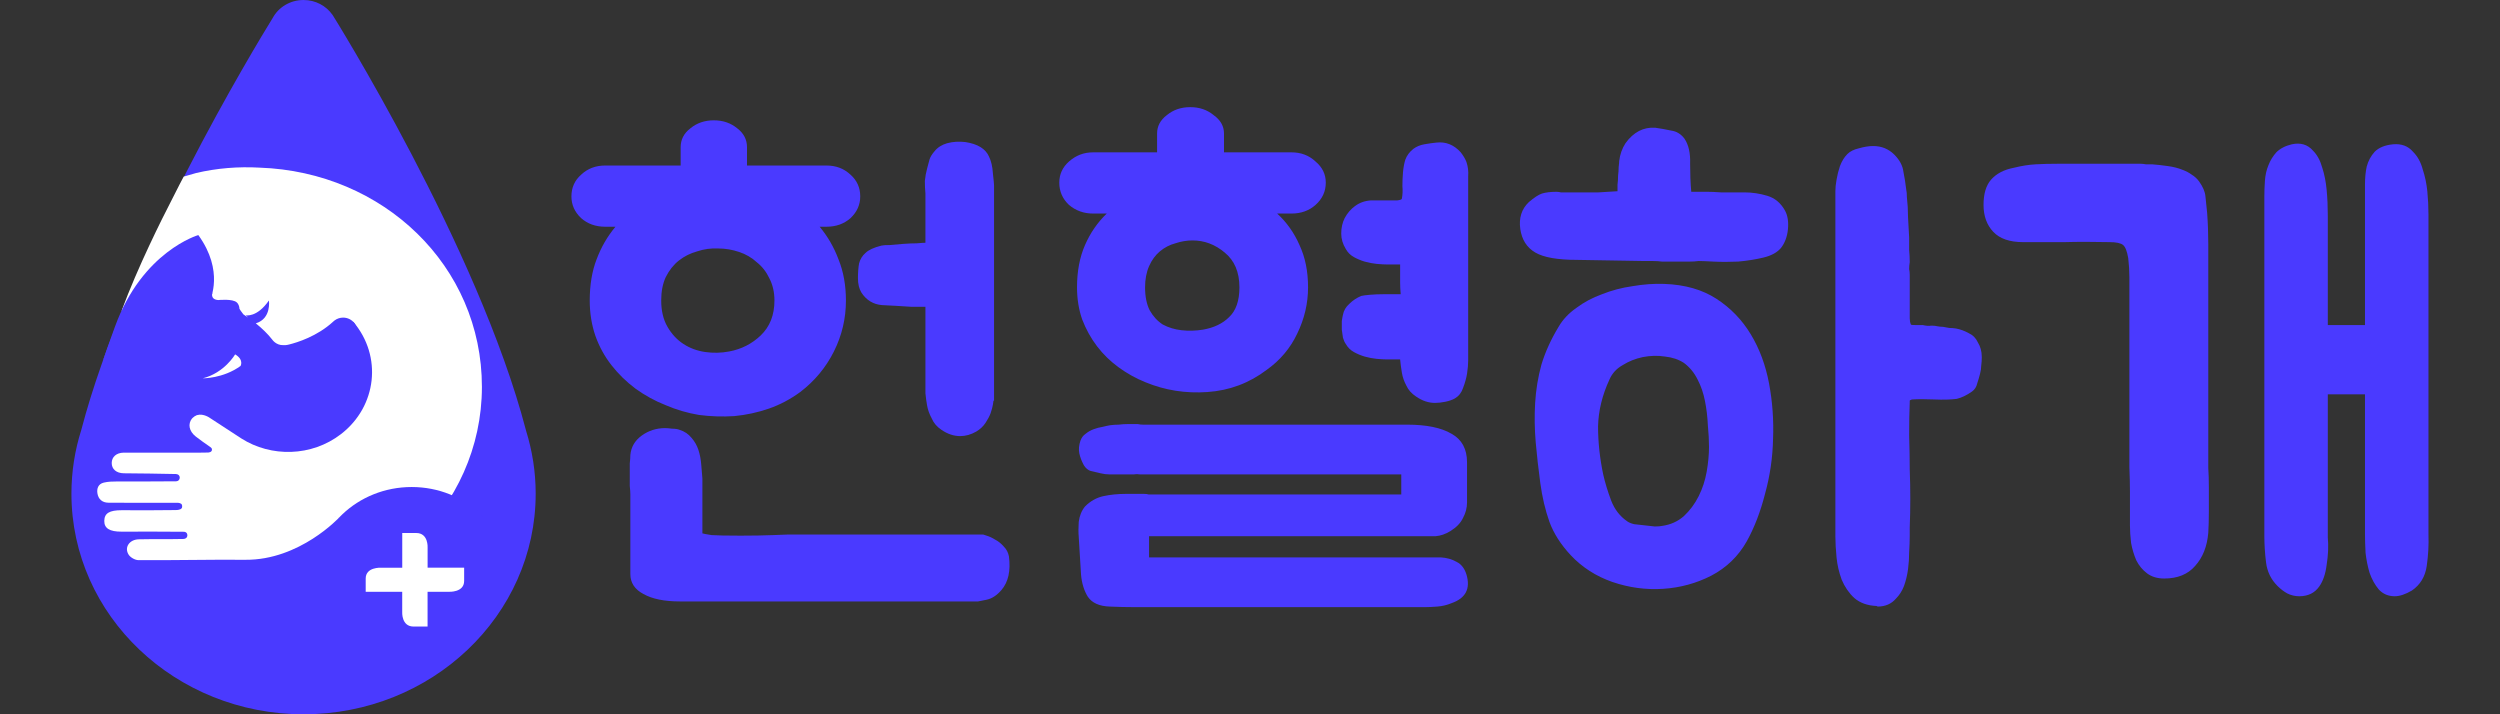 <svg width="140" height="40" viewBox="0 0 140 40" fill="none" xmlns="http://www.w3.org/2000/svg">
<rect x="0" y="0" width="140" height="40" fill="#333333" stroke="none"/>
<g clip-path="url(#clip0_424_27511)">
<path d="M29.46 24.121C26.798 13.866 18.615 0.821 18.615 0.821H18.611C18.263 0.327 17.671 0 16.997 0C16.247 0 15.597 0.407 15.275 1C14.299 2.583 7.044 14.525 4.552 24.078C4.194 25.207 4 26.404 4 27.644C4 34.468 9.82 40 16.999 40C24.178 40 29.998 34.468 29.998 27.644C29.998 26.419 29.808 25.239 29.46 24.121Z" fill="#4A3AFF"/>
<path d="M14.54 9.388C13.342 9.321 12.144 9.416 10.988 9.688L10.288 9.889C10.288 9.889 9.938 10.541 9.59 11.247C9.078 12.237 7.716 14.946 6.816 17.383L10.262 27.488L14.056 29.513V33.958C21.197 33.958 26.987 28.454 26.987 21.666C26.987 14.878 21.457 9.629 14.54 9.388Z" fill="white"/>
<path d="M17.564 32.492C17.564 29.61 20.022 27.273 23.054 27.273C26.086 27.273 28.544 29.61 28.544 32.492" fill="#4A3AFF"/>
<path d="M17.375 28.743H15.051C14.163 28.743 13.604 28.431 13.604 28.431C11.898 27.564 12.53 26.017 12.53 26.017C12.74 23.531 14.935 23.169 14.935 23.169C15.963 23.236 17.113 22.991 17.113 22.991C19.867 22.185 20.127 20.124 20.125 19.356C20.125 19.356 20.125 19.347 20.125 19.343V19.331C20.129 18.763 20.017 18.419 19.933 18.242C19.931 18.235 19.927 18.229 19.923 18.223C19.899 18.174 19.877 18.14 19.863 18.119C19.863 18.119 19.859 18.113 19.859 18.111C19.849 18.098 19.845 18.092 19.845 18.092C19.703 17.91 19.475 17.786 19.215 17.786C19.039 17.786 18.879 17.843 18.749 17.936C18.731 17.953 18.709 17.965 18.693 17.98C18.679 17.993 18.665 18.005 18.651 18.018C17.757 18.837 16.647 19.179 16.185 19.293C16.051 19.329 15.941 19.333 15.865 19.328C15.459 19.343 15.245 19.018 15.245 19.018C14.989 18.689 14.665 18.381 14.325 18.107C15.211 17.841 15.059 16.828 15.059 16.828C14.385 17.801 13.764 17.655 13.764 17.655L13.898 17.79C13.807 17.725 13.717 17.66 13.627 17.602C13.498 17.444 13.409 17.29 13.409 17.29C13.398 17.041 13.264 16.94 13.264 16.94C13.041 16.718 12.224 16.803 12.224 16.803C11.754 16.771 11.894 16.391 11.894 16.391L11.53 16.651L11.57 16.801L8.896 16.796C6.338 16.796 6.164 19.693 6.164 19.693V33.214C6.164 34.714 7.694 34.758 7.694 34.758H23.717C23.717 28.918 17.375 28.741 17.375 28.741" fill="#4A3AFF"/>
<path d="M11.654 14.014C11.654 14.014 11.368 13.404 10.51 13.826L10.756 13.121L11.97 13.298" fill="white"/>
<path d="M16.661 28.293L17.243 25.958C16.289 26.27 15.657 25.816 14.955 25.261C14.005 24.51 12.905 23.926 11.864 23.282C11.46 23.031 11.01 23.107 10.752 23.436C10.512 23.74 10.58 24.143 10.962 24.445C11.222 24.65 11.498 24.84 11.794 25.046C11.836 25.076 11.854 25.109 11.864 25.131C11.914 25.337 11.658 25.342 11.65 25.342C11.504 25.344 11.358 25.346 11.212 25.348H7.056C7.012 25.348 6.966 25.348 6.922 25.348C6.514 25.356 6.26 25.59 6.256 25.922C6.252 26.27 6.514 26.498 6.932 26.504C7.908 26.517 8.884 26.519 9.858 26.546C9.884 26.546 9.912 26.553 9.938 26.563C9.99 26.582 10.074 26.635 10.064 26.768C10.064 26.768 10.058 26.867 9.976 26.92C9.972 26.922 9.966 26.928 9.96 26.928C9.924 26.943 9.888 26.953 9.854 26.953C8.756 26.97 7.66 26.956 6.562 26.962C6.31 26.962 6.05 26.968 5.808 27.027C5.498 27.103 5.412 27.363 5.456 27.631C5.508 27.949 5.72 28.15 6.076 28.152C7.042 28.16 8.006 28.156 8.972 28.156C9.254 28.156 9.534 28.156 9.816 28.156C9.864 28.156 9.918 28.156 9.968 28.156C10.028 28.162 10.096 28.177 10.144 28.211C10.152 28.218 10.158 28.226 10.166 28.234C10.17 28.238 10.174 28.241 10.176 28.245C10.196 28.279 10.206 28.325 10.2 28.39C10.188 28.511 10.052 28.547 9.918 28.561C9.904 28.561 9.892 28.561 9.874 28.561H9.888C9.868 28.563 9.848 28.564 9.83 28.564C8.826 28.582 7.82 28.574 6.814 28.572C6.128 28.572 5.848 28.739 5.84 29.167C5.832 29.583 6.138 29.775 6.802 29.773C7.968 29.773 9.134 29.764 10.3 29.779C10.328 29.779 10.356 29.789 10.384 29.798C10.432 29.819 10.5 29.87 10.492 29.996C10.492 29.996 10.488 30.173 10.266 30.182C9.434 30.201 8.604 30.182 7.772 30.201C7.24 30.213 6.942 30.663 7.208 31.068C7.308 31.22 7.566 31.368 7.754 31.368C9.752 31.382 11.748 31.33 13.745 31.348C16.785 31.372 18.999 28.975 18.999 28.975L16.661 28.295V28.293ZM10.282 30.178H10.308H10.284H10.282Z" fill="white"/>
<path d="M23.946 31.792V31.182V30.663C23.946 30.663 23.998 29.848 23.308 29.848H22.526V31.792H21.882H21.336C21.336 31.792 20.479 31.743 20.479 32.399V33.142H22.524V33.752V34.271C22.524 34.271 22.472 35.087 23.162 35.087H23.944V33.14H24.588H25.134C25.134 33.14 25.992 33.19 25.992 32.534V31.79H23.946V31.792Z" fill="white"/>
<path d="M12.662 24.313L14.04 24.532L14.296 24.036C13.386 24.137 12.684 23.777 12.684 23.777" fill="white"/>
<path d="M19.787 18.023L12.984 23.264L12.208 22.686L11.192 22.569L10.984 22.977H10.896L10.784 23.371L10.752 23.436C10.76 23.422 10.772 23.415 10.78 23.403C11.118 23.072 11.544 23.276 11.7 23.369L13.512 24.551C15.182 25.616 17.449 25.578 19.093 24.312C21.111 22.757 21.421 19.942 19.785 18.023" fill="#4A3AFF"/>
<path d="M13.167 19.846C13.167 19.846 12.573 20.88 11.354 21.186C11.354 21.186 12.493 21.203 13.471 20.494C13.471 20.494 13.675 20.146 13.167 19.844" fill="white"/>
<path d="M11.76 16.801C11.76 16.801 12.574 15.189 11.106 13.164C11.106 13.164 7.974 14.067 6.438 18.293C4.903 22.519 6.438 18.551 6.438 18.551L11.76 16.801Z" fill="#4A3AFF"/>
</g>
<path d="M135.994 29.93C136.015 30.507 135.983 31.094 135.898 31.692C135.812 32.29 135.535 32.749 135.065 33.07C134.702 33.283 134.382 33.39 134.104 33.39C133.741 33.39 133.442 33.262 133.208 33.006C132.994 32.749 132.823 32.44 132.695 32.077C132.588 31.713 132.514 31.34 132.471 30.955C132.45 30.549 132.439 30.197 132.439 29.898V22.081H130.357V30.09C130.4 30.581 130.379 31.094 130.293 31.628C130.229 32.141 130.09 32.546 129.877 32.845C129.621 33.209 129.247 33.39 128.756 33.39C128.521 33.39 128.297 33.337 128.084 33.23C127.891 33.123 127.71 32.984 127.539 32.813C127.176 32.45 126.963 32.013 126.899 31.5C126.835 30.987 126.803 30.485 126.803 29.994V11.028C126.803 10.729 126.813 10.431 126.835 10.132C126.856 9.811 126.92 9.523 127.027 9.266C127.133 8.989 127.283 8.743 127.475 8.53C127.689 8.316 127.977 8.167 128.34 8.081C128.831 7.974 129.226 8.092 129.525 8.434C129.76 8.668 129.93 8.978 130.037 9.363C130.165 9.747 130.251 10.174 130.293 10.644C130.336 11.092 130.357 11.573 130.357 12.086C130.357 12.577 130.357 13.057 130.357 13.527V18.205H132.439V11.317C132.439 11.018 132.439 10.687 132.439 10.324C132.439 9.961 132.471 9.63 132.535 9.331C132.62 9.01 132.77 8.733 132.983 8.498C133.218 8.263 133.56 8.124 134.008 8.081C134.478 8.038 134.852 8.177 135.129 8.498C135.385 8.754 135.567 9.085 135.674 9.491C135.802 9.875 135.887 10.281 135.93 10.708C135.972 11.135 135.994 11.573 135.994 12.022C135.994 12.47 135.994 12.865 135.994 13.207V29.93ZM119.277 29.418C119.277 29.097 119.277 28.798 119.277 28.52C119.277 28.243 119.277 27.912 119.277 27.527C119.277 27.143 119.266 26.684 119.245 26.15C119.245 25.616 119.245 24.922 119.245 24.067C119.245 23.213 119.245 22.177 119.245 20.96C119.245 19.742 119.245 18.269 119.245 16.539C119.245 16.176 119.245 15.834 119.245 15.514C119.245 15.172 119.223 14.819 119.181 14.456C119.116 14.072 119.02 13.826 118.892 13.72C118.764 13.613 118.508 13.559 118.124 13.559C117.184 13.538 116.352 13.538 115.626 13.559C114.9 13.559 114.121 13.559 113.288 13.559C112.541 13.559 111.986 13.367 111.623 12.983C111.26 12.598 111.078 12.096 111.078 11.477C111.078 10.858 111.217 10.388 111.494 10.067C111.793 9.726 112.22 9.501 112.775 9.395C113.202 9.288 113.608 9.224 113.992 9.202C114.377 9.181 114.804 9.17 115.273 9.17H119.853C119.96 9.17 120.067 9.181 120.173 9.202C120.301 9.202 120.419 9.202 120.526 9.202C120.803 9.224 121.091 9.256 121.39 9.299C121.711 9.341 121.999 9.416 122.255 9.523C122.426 9.587 122.586 9.672 122.735 9.779C122.906 9.886 123.045 10.014 123.152 10.164C123.365 10.463 123.483 10.74 123.504 10.996C123.525 11.253 123.557 11.562 123.6 11.925C123.643 12.502 123.664 13.089 123.664 13.688C123.664 14.286 123.664 14.883 123.664 15.482V25.733C123.664 25.755 123.664 25.915 123.664 26.214C123.685 26.513 123.696 26.876 123.696 27.303C123.696 27.73 123.696 28.179 123.696 28.649C123.696 29.097 123.685 29.492 123.664 29.834C123.6 30.603 123.354 31.222 122.927 31.692C122.522 32.162 121.945 32.397 121.198 32.397C120.814 32.397 120.494 32.301 120.237 32.109C119.981 31.916 119.778 31.671 119.629 31.372C119.501 31.073 119.405 30.752 119.341 30.411C119.298 30.047 119.277 29.716 119.277 29.418Z" fill="#4A3AFF"/>
<path d="M93.206 15.899C94.359 15.941 95.33 16.219 96.12 16.732C96.91 17.244 97.551 17.906 98.042 18.718C98.533 19.529 98.874 20.448 99.067 21.473C99.259 22.498 99.333 23.534 99.291 24.581C99.269 25.627 99.12 26.652 98.842 27.656C98.586 28.66 98.245 29.546 97.818 30.315C97.348 31.148 96.686 31.789 95.832 32.237C94.999 32.664 94.103 32.91 93.142 32.974C92.181 33.038 91.231 32.91 90.292 32.59C89.374 32.269 88.594 31.767 87.954 31.084C87.399 30.486 87.004 29.866 86.769 29.226C86.534 28.564 86.363 27.837 86.256 27.047C86.15 26.257 86.064 25.499 86 24.773C85.936 24.025 85.925 23.288 85.968 22.562C86.011 21.836 86.128 21.12 86.32 20.416C86.534 19.711 86.854 19.006 87.281 18.301C87.516 17.895 87.847 17.543 88.274 17.244C88.701 16.924 89.181 16.667 89.715 16.475C90.249 16.262 90.815 16.112 91.412 16.027C92.032 15.92 92.629 15.877 93.206 15.899ZM108.194 18.237C108.301 18.237 108.397 18.248 108.482 18.269C108.589 18.291 108.695 18.301 108.802 18.301C108.909 18.323 109.026 18.344 109.155 18.365C109.283 18.365 109.411 18.376 109.539 18.397C109.774 18.44 110.009 18.526 110.243 18.654C110.478 18.761 110.649 18.931 110.756 19.166C110.905 19.401 110.98 19.679 110.98 19.999C110.98 20.17 110.969 20.33 110.948 20.48C110.948 20.608 110.927 20.758 110.884 20.928C110.841 21.099 110.788 21.281 110.724 21.473C110.681 21.665 110.585 21.815 110.436 21.922C110.137 22.135 109.848 22.274 109.571 22.338C109.229 22.381 108.813 22.391 108.322 22.37C107.831 22.349 107.414 22.349 107.073 22.37C107.052 22.37 107.03 22.381 107.009 22.402H106.977L106.945 22.434V22.53C106.923 23.064 106.913 23.683 106.913 24.388C106.934 25.093 106.945 25.723 106.945 26.278C106.987 27.389 106.987 28.478 106.945 29.546V29.995C106.945 30.272 106.934 30.582 106.913 30.924C106.913 31.244 106.891 31.564 106.849 31.885C106.806 32.205 106.731 32.515 106.625 32.814C106.518 33.092 106.368 33.327 106.176 33.519C105.92 33.818 105.578 33.967 105.151 33.967C105.151 33.967 105.13 33.956 105.087 33.935C104.575 33.914 104.159 33.764 103.838 33.487C103.539 33.209 103.305 32.867 103.134 32.462C102.984 32.056 102.888 31.639 102.846 31.212C102.803 30.764 102.781 30.368 102.781 30.027V10.997C102.781 10.976 102.781 10.88 102.781 10.709C102.781 10.516 102.803 10.303 102.846 10.068C102.888 9.812 102.952 9.555 103.038 9.299C103.144 9.021 103.283 8.797 103.454 8.626C103.603 8.477 103.817 8.37 104.095 8.306C104.393 8.22 104.66 8.178 104.895 8.178C105.365 8.178 105.76 8.338 106.08 8.658C106.379 8.957 106.55 9.278 106.592 9.619C106.657 9.94 106.71 10.281 106.753 10.645C106.774 10.73 106.785 10.858 106.785 11.029C106.827 11.392 106.849 11.766 106.849 12.15C106.87 12.535 106.891 12.919 106.913 13.304C106.913 13.539 106.913 13.774 106.913 14.008C106.934 14.222 106.945 14.446 106.945 14.681C106.923 14.809 106.913 14.938 106.913 15.066C106.934 15.172 106.945 15.279 106.945 15.386V17.468C106.945 17.575 106.945 17.693 106.945 17.821C106.945 17.949 106.966 18.066 107.009 18.173C107.009 18.195 107.116 18.205 107.329 18.205C107.543 18.205 107.66 18.205 107.681 18.205C107.874 18.248 108.023 18.259 108.13 18.237H108.194ZM97.689 10.773C98.117 10.773 98.543 10.837 98.971 10.965C99.397 11.093 99.728 11.371 99.963 11.798C100.113 12.075 100.166 12.428 100.123 12.855C100.081 13.261 99.953 13.603 99.739 13.88C99.526 14.137 99.195 14.318 98.746 14.425C98.298 14.532 97.828 14.606 97.337 14.649C96.846 14.671 96.387 14.671 95.96 14.649C95.554 14.628 95.277 14.617 95.127 14.617C94.957 14.639 94.786 14.649 94.615 14.649C94.466 14.649 94.295 14.649 94.103 14.649H93.078C92.907 14.628 92.736 14.617 92.565 14.617C92.416 14.617 92.256 14.617 92.085 14.617L88.306 14.553C87.217 14.553 86.438 14.414 85.968 14.137C85.499 13.859 85.221 13.421 85.136 12.823C85.05 12.204 85.21 11.702 85.616 11.317C85.915 11.061 86.16 10.901 86.353 10.837C86.566 10.773 86.833 10.741 87.153 10.741C87.239 10.741 87.324 10.751 87.409 10.773C87.495 10.773 87.58 10.773 87.666 10.773H88.466C88.765 10.773 89.117 10.773 89.523 10.773C89.929 10.751 90.281 10.73 90.58 10.709C90.58 10.623 90.58 10.506 90.58 10.356C90.601 10.185 90.612 10.014 90.612 9.844C90.633 9.673 90.644 9.513 90.644 9.363C90.665 9.192 90.676 9.075 90.676 9.011C90.719 8.648 90.836 8.317 91.028 8.018C91.477 7.398 92.032 7.11 92.694 7.153C92.992 7.195 93.291 7.249 93.59 7.313C93.889 7.355 94.135 7.505 94.327 7.761C94.562 8.103 94.668 8.573 94.647 9.171C94.647 9.748 94.668 10.271 94.711 10.741H95.64C95.811 10.741 96.056 10.751 96.376 10.773C96.697 10.773 96.942 10.773 97.113 10.773H97.689ZM93.078 29.45C93.547 29.386 93.953 29.204 94.295 28.905C94.636 28.585 94.914 28.211 95.127 27.784C95.341 27.357 95.49 26.898 95.576 26.407C95.661 25.915 95.704 25.456 95.704 25.029C95.704 24.666 95.683 24.26 95.64 23.812C95.618 23.342 95.565 22.893 95.48 22.466C95.394 22.018 95.255 21.612 95.063 21.249C94.871 20.864 94.615 20.555 94.295 20.32C93.996 20.127 93.644 20.01 93.238 19.967C92.832 19.903 92.416 19.914 91.989 19.999C91.583 20.085 91.21 20.234 90.868 20.448C90.526 20.64 90.281 20.907 90.132 21.249C89.726 22.124 89.512 23 89.491 23.876C89.491 24.751 89.587 25.648 89.779 26.567C89.886 27.037 90.035 27.528 90.228 28.04C90.42 28.532 90.719 28.916 91.124 29.194C91.21 29.258 91.338 29.311 91.509 29.354C91.701 29.375 91.893 29.397 92.085 29.418C92.299 29.439 92.491 29.461 92.662 29.482C92.854 29.482 92.992 29.471 93.078 29.45Z" fill="#4A3AFF"/>
<path d="M80.681 31.213C81.023 31.234 81.322 31.32 81.578 31.469C81.834 31.597 82.016 31.832 82.122 32.174C82.357 32.964 82.08 33.498 81.29 33.776C81.034 33.883 80.767 33.947 80.489 33.968C80.233 33.989 79.998 34 79.784 34H64.893C64.466 34 64.017 34 63.548 34C63.078 34 62.608 33.989 62.139 33.968C61.562 33.947 61.156 33.765 60.922 33.423C60.708 33.082 60.58 32.665 60.537 32.174L60.409 30.059C60.388 29.825 60.388 29.547 60.409 29.227C60.452 28.885 60.569 28.596 60.761 28.362C61.06 28.062 61.402 27.87 61.786 27.785C62.171 27.7 62.598 27.657 63.067 27.657H64.06C64.167 27.657 64.252 27.667 64.316 27.689C64.38 27.689 64.444 27.689 64.508 27.689H78.471V26.567H64.188C64.081 26.567 63.964 26.567 63.836 26.567C63.729 26.546 63.612 26.546 63.484 26.567H62.715C62.502 26.567 62.309 26.567 62.139 26.567C61.968 26.567 61.797 26.546 61.626 26.503C61.434 26.461 61.252 26.418 61.082 26.375C60.932 26.333 60.804 26.226 60.697 26.055C60.569 25.82 60.484 25.596 60.441 25.382C60.398 25.169 60.42 24.934 60.505 24.677C60.569 24.506 60.665 24.378 60.794 24.293C60.922 24.186 61.071 24.101 61.242 24.037C61.413 23.973 61.573 23.93 61.722 23.909C61.893 23.866 62.042 23.834 62.171 23.812C62.341 23.791 62.502 23.78 62.651 23.78C62.822 23.759 62.992 23.748 63.163 23.748H63.708C63.815 23.77 63.911 23.78 63.996 23.78C64.103 23.78 64.21 23.78 64.316 23.78H78.792C79.88 23.78 80.713 23.951 81.29 24.293C81.866 24.613 82.154 25.147 82.154 25.895V28.137C82.154 28.436 82.08 28.725 81.93 29.002C81.802 29.28 81.567 29.526 81.226 29.739C80.948 29.91 80.671 30.006 80.393 30.027C80.115 30.027 79.838 30.027 79.56 30.027H64.348V31.213H80.681ZM73.251 16.091C73.251 16.989 73.049 17.854 72.643 18.686C72.258 19.498 71.693 20.171 70.945 20.705C69.963 21.452 68.853 21.869 67.615 21.954C66.398 22.04 65.245 21.858 64.156 21.41C63.622 21.196 63.121 20.918 62.651 20.577C62.181 20.235 61.776 19.84 61.434 19.391C61.092 18.943 60.815 18.441 60.601 17.886C60.409 17.33 60.313 16.732 60.313 16.091C60.313 15.194 60.462 14.404 60.761 13.721C61.06 13.037 61.466 12.45 61.978 11.959H61.21C60.697 11.959 60.249 11.799 59.865 11.478C59.502 11.136 59.32 10.72 59.32 10.229C59.32 9.759 59.502 9.364 59.865 9.043C60.249 8.702 60.697 8.531 61.21 8.531H64.797V7.474C64.797 7.068 64.978 6.726 65.341 6.449C65.704 6.149 66.142 6 66.654 6C67.166 6 67.604 6.149 67.967 6.449C68.351 6.726 68.544 7.068 68.544 7.474V8.531H72.323C72.856 8.531 73.305 8.702 73.668 9.043C74.052 9.364 74.244 9.759 74.244 10.229C74.244 10.72 74.052 11.136 73.668 11.478C73.305 11.799 72.856 11.959 72.323 11.959H71.522C72.056 12.45 72.472 13.037 72.771 13.721C73.091 14.404 73.251 15.194 73.251 16.091ZM77.671 20.128C77.521 20.128 77.329 20.117 77.094 20.096C76.881 20.075 76.657 20.032 76.422 19.968C76.208 19.904 76.005 19.819 75.813 19.712C75.621 19.605 75.472 19.455 75.365 19.263C75.301 19.178 75.248 19.06 75.205 18.911C75.183 18.761 75.162 18.612 75.141 18.462C75.141 18.291 75.141 18.131 75.141 17.982C75.162 17.832 75.183 17.715 75.205 17.629C75.248 17.394 75.365 17.192 75.557 17.021C75.749 16.828 75.974 16.679 76.23 16.572C76.315 16.551 76.475 16.529 76.71 16.508C76.966 16.487 77.222 16.476 77.479 16.476H78.439C78.418 16.241 78.407 16.017 78.407 15.803V14.81H77.671C77.521 14.81 77.329 14.799 77.094 14.778C76.881 14.757 76.657 14.714 76.422 14.65C76.208 14.586 76.005 14.5 75.813 14.394C75.621 14.287 75.472 14.137 75.365 13.945C75.194 13.667 75.109 13.379 75.109 13.08C75.109 12.76 75.173 12.471 75.301 12.215C75.45 11.938 75.642 11.713 75.877 11.542C76.134 11.35 76.433 11.243 76.774 11.222C76.795 11.222 76.891 11.222 77.062 11.222C77.254 11.222 77.457 11.222 77.671 11.222C77.884 11.222 78.076 11.222 78.247 11.222C78.418 11.201 78.504 11.169 78.504 11.126C78.546 10.912 78.557 10.677 78.535 10.421C78.535 10.165 78.546 9.908 78.567 9.652C78.589 9.396 78.632 9.161 78.696 8.947C78.781 8.712 78.93 8.51 79.144 8.339C79.315 8.211 79.518 8.125 79.752 8.082C79.987 8.04 80.212 8.008 80.425 7.986C80.959 7.922 81.418 8.104 81.802 8.531C81.951 8.723 82.058 8.905 82.122 9.076C82.208 9.332 82.24 9.599 82.218 9.876C82.218 10.154 82.218 10.432 82.218 10.709V19.872C82.218 19.872 82.218 19.979 82.218 20.192C82.218 20.406 82.197 20.651 82.154 20.929C82.112 21.185 82.037 21.452 81.93 21.73C81.845 21.986 81.695 22.178 81.482 22.307C81.332 22.392 81.151 22.456 80.937 22.499C80.724 22.542 80.532 22.563 80.361 22.563C79.998 22.563 79.646 22.445 79.304 22.21C79.048 22.04 78.866 21.837 78.76 21.602C78.632 21.367 78.546 21.121 78.504 20.865C78.461 20.609 78.429 20.363 78.407 20.128H77.671ZM67.359 18.462C67.978 18.355 68.469 18.12 68.832 17.757C69.216 17.394 69.408 16.839 69.408 16.091C69.408 15.237 69.131 14.586 68.576 14.137C68.042 13.689 67.444 13.464 66.782 13.464C66.462 13.464 66.142 13.518 65.821 13.625C65.501 13.71 65.213 13.86 64.957 14.073C64.701 14.287 64.498 14.565 64.348 14.906C64.199 15.248 64.124 15.643 64.124 16.091C64.124 16.604 64.21 17.031 64.38 17.373C64.573 17.715 64.818 17.982 65.117 18.174C65.437 18.345 65.789 18.452 66.174 18.494C66.558 18.537 66.953 18.526 67.359 18.462Z" fill="#4A3AFF"/>
<path d="M47.372 16.83C47.372 17.834 47.148 18.784 46.7 19.681C46.251 20.578 45.621 21.336 44.81 21.956C44.255 22.361 43.668 22.671 43.049 22.885C42.43 23.098 41.789 23.237 41.127 23.301C40.465 23.344 39.803 23.323 39.142 23.237C38.501 23.13 37.882 22.949 37.284 22.692C36.686 22.458 36.121 22.148 35.587 21.764C35.074 21.379 34.626 20.941 34.242 20.45C33.858 19.959 33.559 19.414 33.345 18.816C33.132 18.197 33.025 17.535 33.025 16.83C33.025 15.954 33.153 15.185 33.409 14.523C33.665 13.84 34.018 13.231 34.466 12.697H33.889C33.356 12.697 32.907 12.537 32.544 12.216C32.181 11.875 32 11.469 32 10.999C32 10.508 32.181 10.102 32.544 9.782C32.907 9.44 33.356 9.269 33.889 9.269H38.117V8.244C38.117 7.817 38.298 7.464 38.661 7.187C39.024 6.888 39.462 6.738 39.974 6.738C40.487 6.738 40.924 6.888 41.287 7.187C41.65 7.464 41.832 7.817 41.832 8.244V9.269H46.283C46.817 9.269 47.265 9.44 47.628 9.782C47.991 10.102 48.173 10.508 48.173 10.999C48.173 11.469 47.991 11.875 47.628 12.216C47.265 12.537 46.817 12.697 46.283 12.697H45.899C46.347 13.231 46.7 13.84 46.956 14.523C47.233 15.207 47.372 15.976 47.372 16.83ZM55.058 29.933C55.058 29.933 55.122 29.954 55.25 29.997C55.4 30.04 55.56 30.114 55.731 30.221C55.901 30.307 56.062 30.435 56.211 30.606C56.361 30.755 56.457 30.937 56.499 31.15C56.606 31.962 56.467 32.592 56.083 33.04C55.827 33.339 55.549 33.521 55.25 33.585C54.952 33.649 54.791 33.681 54.77 33.681H38.085C37.209 33.681 36.526 33.542 36.035 33.265C35.544 33.008 35.299 32.635 35.299 32.143V27.69C35.299 27.562 35.288 27.402 35.267 27.21C35.267 27.017 35.267 26.815 35.267 26.601C35.267 26.366 35.267 26.152 35.267 25.96C35.288 25.768 35.299 25.608 35.299 25.48C35.341 25.031 35.555 24.668 35.939 24.39C36.323 24.113 36.761 23.974 37.252 23.974C37.359 23.974 37.487 23.985 37.636 24.006C37.807 24.006 37.946 24.027 38.053 24.07C38.33 24.155 38.554 24.305 38.725 24.519C38.896 24.711 39.024 24.935 39.11 25.191C39.195 25.448 39.248 25.725 39.27 26.024C39.291 26.302 39.312 26.558 39.334 26.793C39.334 26.879 39.334 27.081 39.334 27.402C39.334 27.701 39.334 28.032 39.334 28.395C39.334 28.737 39.334 29.057 39.334 29.356C39.334 29.634 39.334 29.805 39.334 29.869C39.398 29.89 39.569 29.922 39.846 29.965C40.145 29.986 40.69 29.997 41.48 29.997C42.163 29.997 42.771 29.986 43.305 29.965C43.839 29.944 44.116 29.933 44.138 29.933H55.058ZM51.055 17.182C50.436 17.14 49.881 17.108 49.39 17.086C48.899 17.043 48.514 16.808 48.237 16.381C48.109 16.168 48.045 15.901 48.045 15.58C48.045 15.26 48.066 14.982 48.109 14.747C48.173 14.512 48.29 14.32 48.461 14.171C48.632 14 48.931 13.861 49.358 13.754C49.443 13.733 49.603 13.722 49.838 13.722C50.073 13.701 50.319 13.68 50.575 13.658C50.852 13.637 51.108 13.626 51.343 13.626C51.578 13.605 51.738 13.594 51.824 13.594V10.839C51.802 10.604 51.792 10.369 51.792 10.134C51.813 9.899 51.856 9.664 51.92 9.429C51.962 9.258 52.005 9.098 52.048 8.949C52.09 8.799 52.187 8.639 52.336 8.468C52.507 8.255 52.742 8.105 53.041 8.02C53.361 7.934 53.703 7.913 54.065 7.956C54.749 8.062 55.186 8.329 55.379 8.757C55.507 9.013 55.581 9.333 55.603 9.718C55.645 10.081 55.667 10.305 55.667 10.39V22.436H55.635C55.635 22.458 55.624 22.532 55.603 22.66C55.581 22.789 55.539 22.949 55.474 23.141C55.41 23.312 55.314 23.493 55.186 23.686C55.058 23.878 54.887 24.038 54.674 24.166C54.375 24.337 54.076 24.422 53.777 24.422C53.414 24.422 53.062 24.305 52.72 24.07C52.464 23.899 52.283 23.686 52.176 23.429C52.048 23.194 51.962 22.959 51.92 22.725C51.877 22.49 51.845 22.255 51.824 22.02V17.182H51.055ZM40.839 19.681C41.522 19.553 42.109 19.254 42.6 18.784C43.113 18.293 43.369 17.641 43.369 16.83C43.369 16.36 43.273 15.944 43.081 15.58C42.91 15.217 42.675 14.918 42.376 14.683C42.099 14.427 41.768 14.235 41.383 14.107C40.999 13.979 40.615 13.915 40.23 13.915C39.825 13.893 39.43 13.947 39.046 14.075C38.661 14.181 38.32 14.352 38.021 14.587C37.722 14.822 37.476 15.132 37.284 15.516C37.113 15.879 37.028 16.317 37.028 16.83C37.028 17.407 37.145 17.898 37.38 18.303C37.615 18.709 37.914 19.03 38.277 19.265C38.64 19.5 39.046 19.649 39.494 19.713C39.942 19.777 40.391 19.767 40.839 19.681Z" fill="#4A3AFF"/>
<defs>
<clipPath id="clip0_424_27511">
<rect width="26" height="40" fill="white" transform="translate(4)"/>
</clipPath>
</defs>
</svg>
